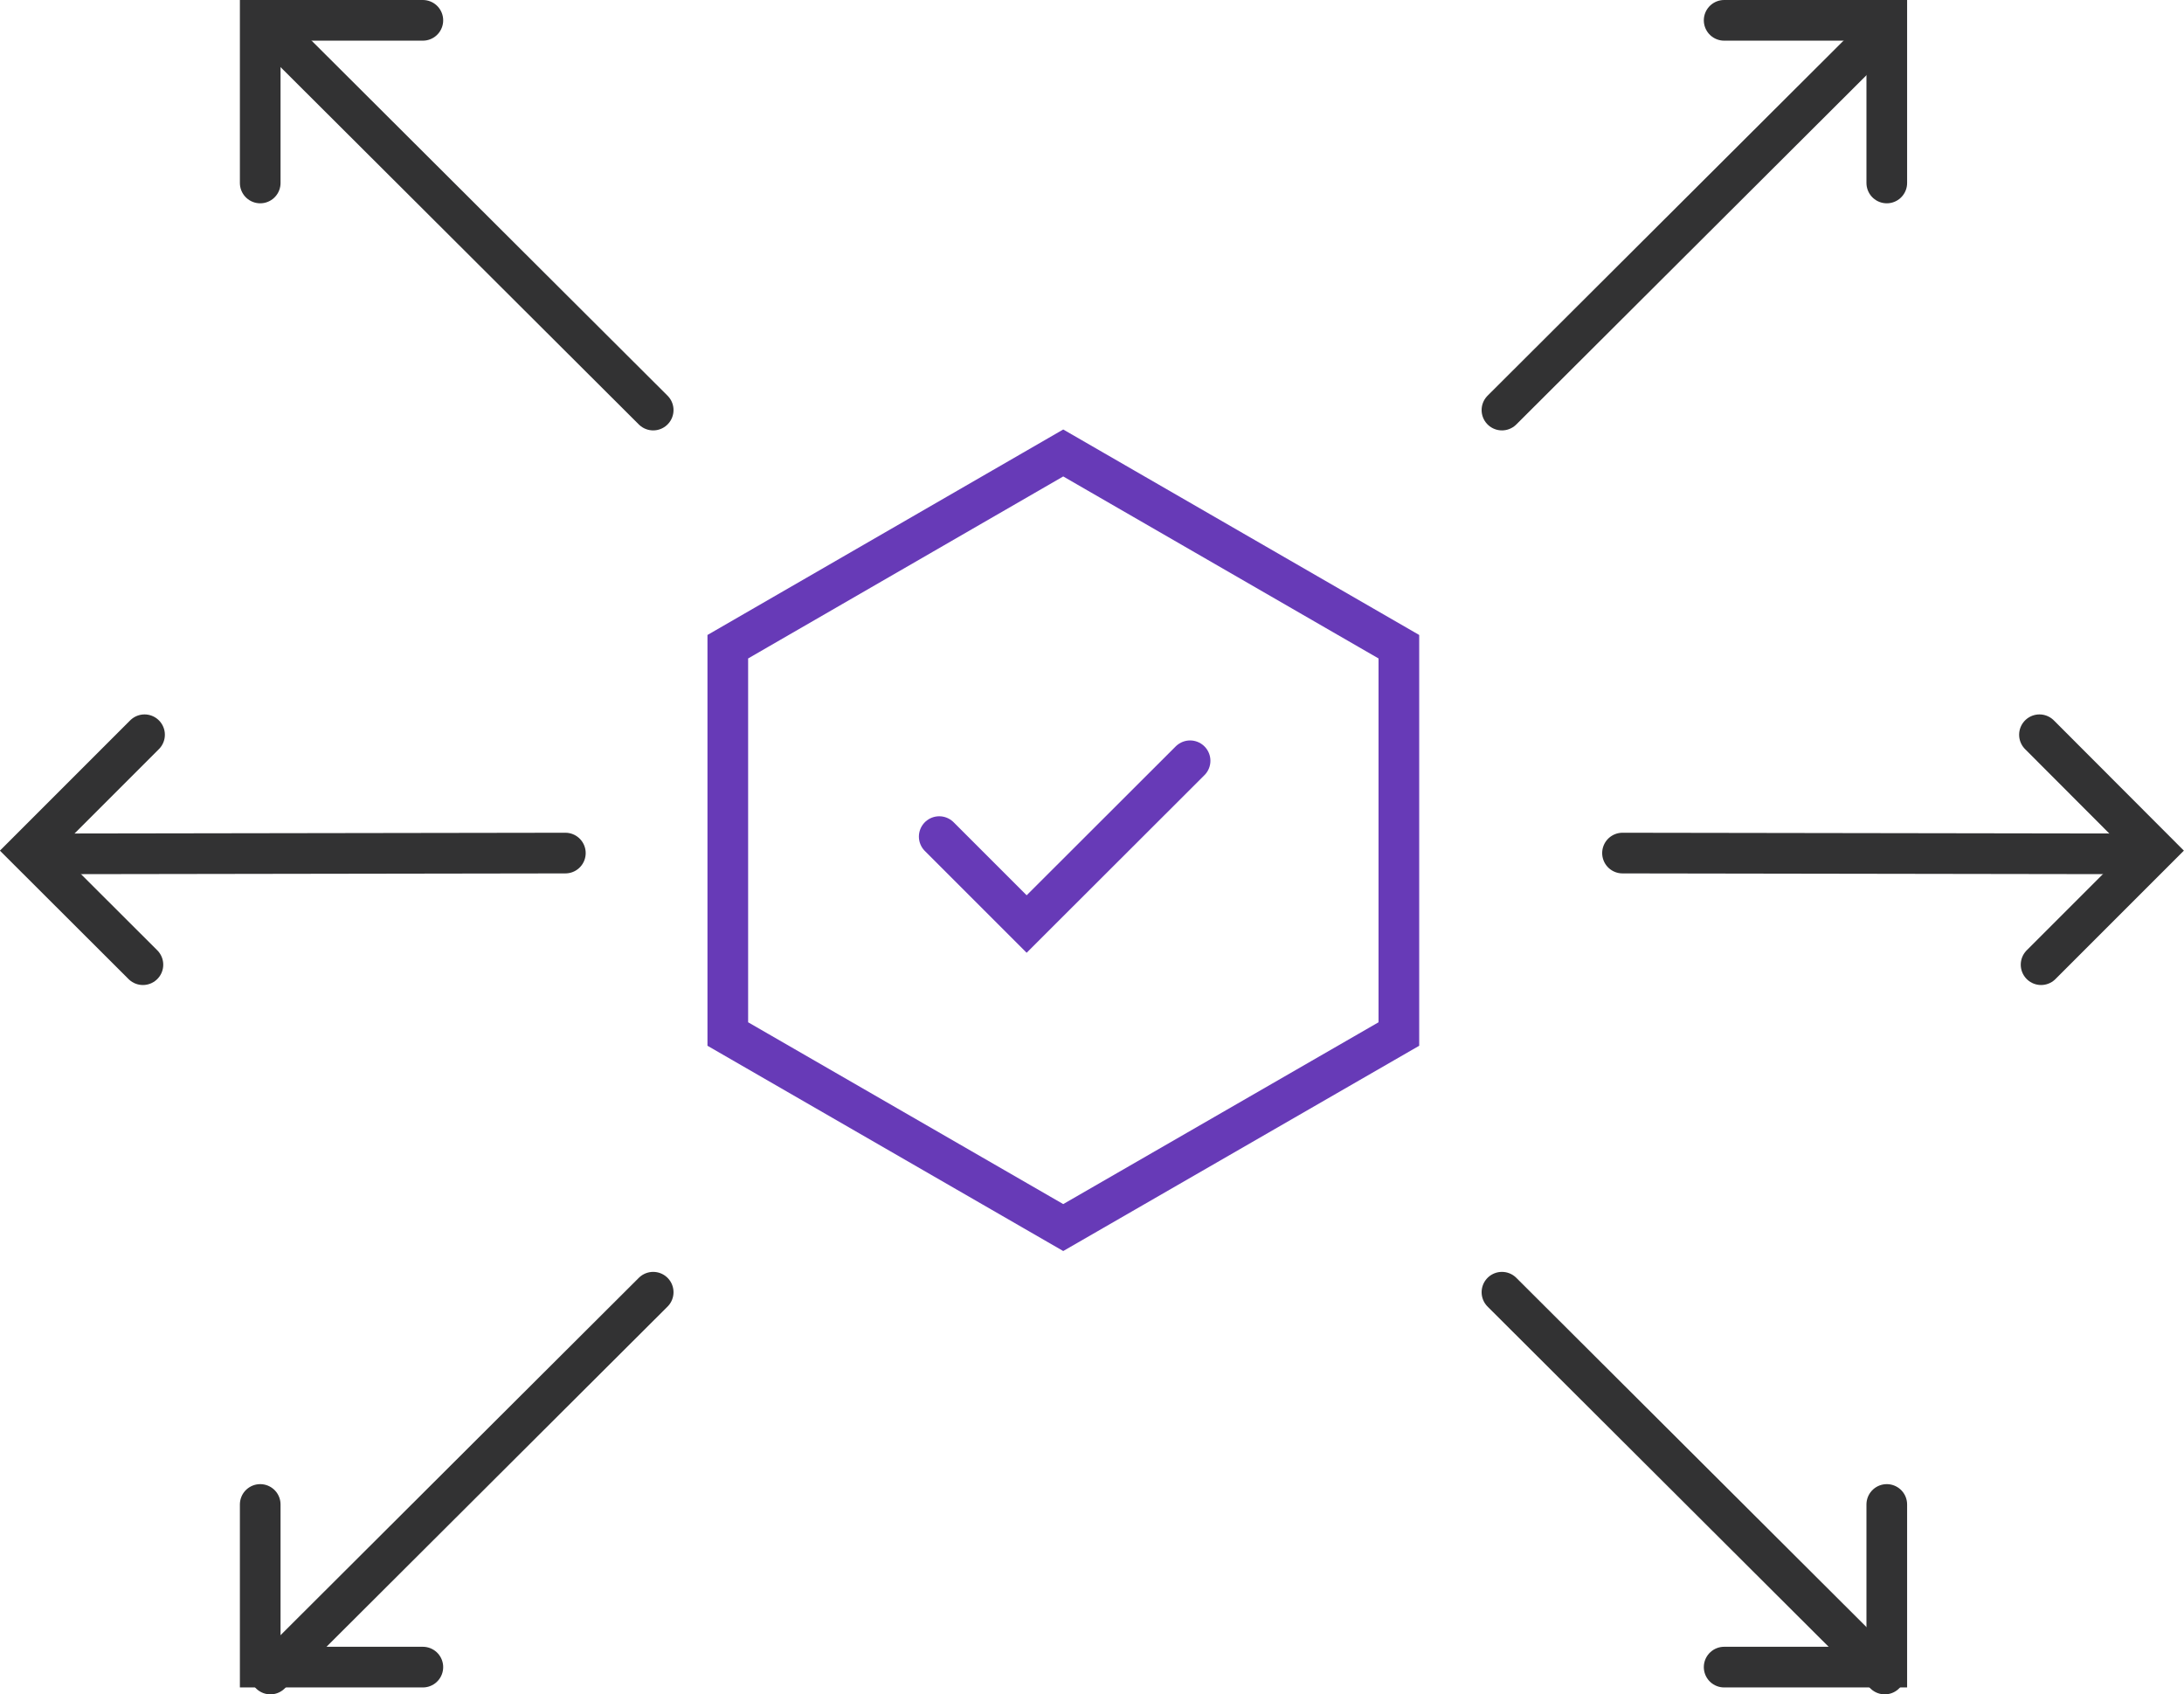 <svg xmlns="http://www.w3.org/2000/svg" viewBox="0 0 107.43 83.34"><defs><style>.cls-i,.cls-j{fill:none;stroke-linecap:round;stroke-miterlimit:10;stroke-width:2px;}.cls-i{stroke:#323233;}.cls-j{stroke:#673ab7;}</style></defs><title>Modularity</title><g id="Layer_2" data-name="Layer 2"><g id="Features"><line class="cls-i" x1="13.3" y1="1.39" x2="32.13" y2="20.17"></line><polyline class="cls-i" points="20.8 1 12.8 1 12.8 9"></polyline><line class="cls-i" x1="92.71" y1="1.39" x2="73.88" y2="20.17"></line><polygon class="cls-j" points="35.8 31.81 35.8 50.86 52.3 60.38 68.81 50.86 68.81 31.81 52.3 22.28 35.8 31.81"></polygon><polyline class="cls-i" points="84.81 1 92.81 1 92.81 9"></polyline><line class="cls-i" x1="105.81" y1="42" x2="79.81" y2="41.96"></line><polyline class="cls-i" points="100.32 36.14 106.01 41.84 100.4 47.45"></polyline><line class="cls-i" x1="1.81" y1="42" x2="27.81" y2="41.96"></line><polyline class="cls-i" points="7.11 36.14 1.41 41.84 7.03 47.45"></polyline><line class="cls-i" x1="13.3" y1="82.34" x2="32.13" y2="63.56"></line><polyline class="cls-i" points="20.8 82 12.8 82 12.8 74"></polyline><line class="cls-i" x1="92.71" y1="82.34" x2="73.88" y2="63.56"></line><polyline class="cls-i" points="84.81 82 92.81 82 92.81 74"></polyline><polyline class="cls-j" points="46.2 41.15 50.5 45.45 58.54 37.42"></polyline></g></g></svg>
